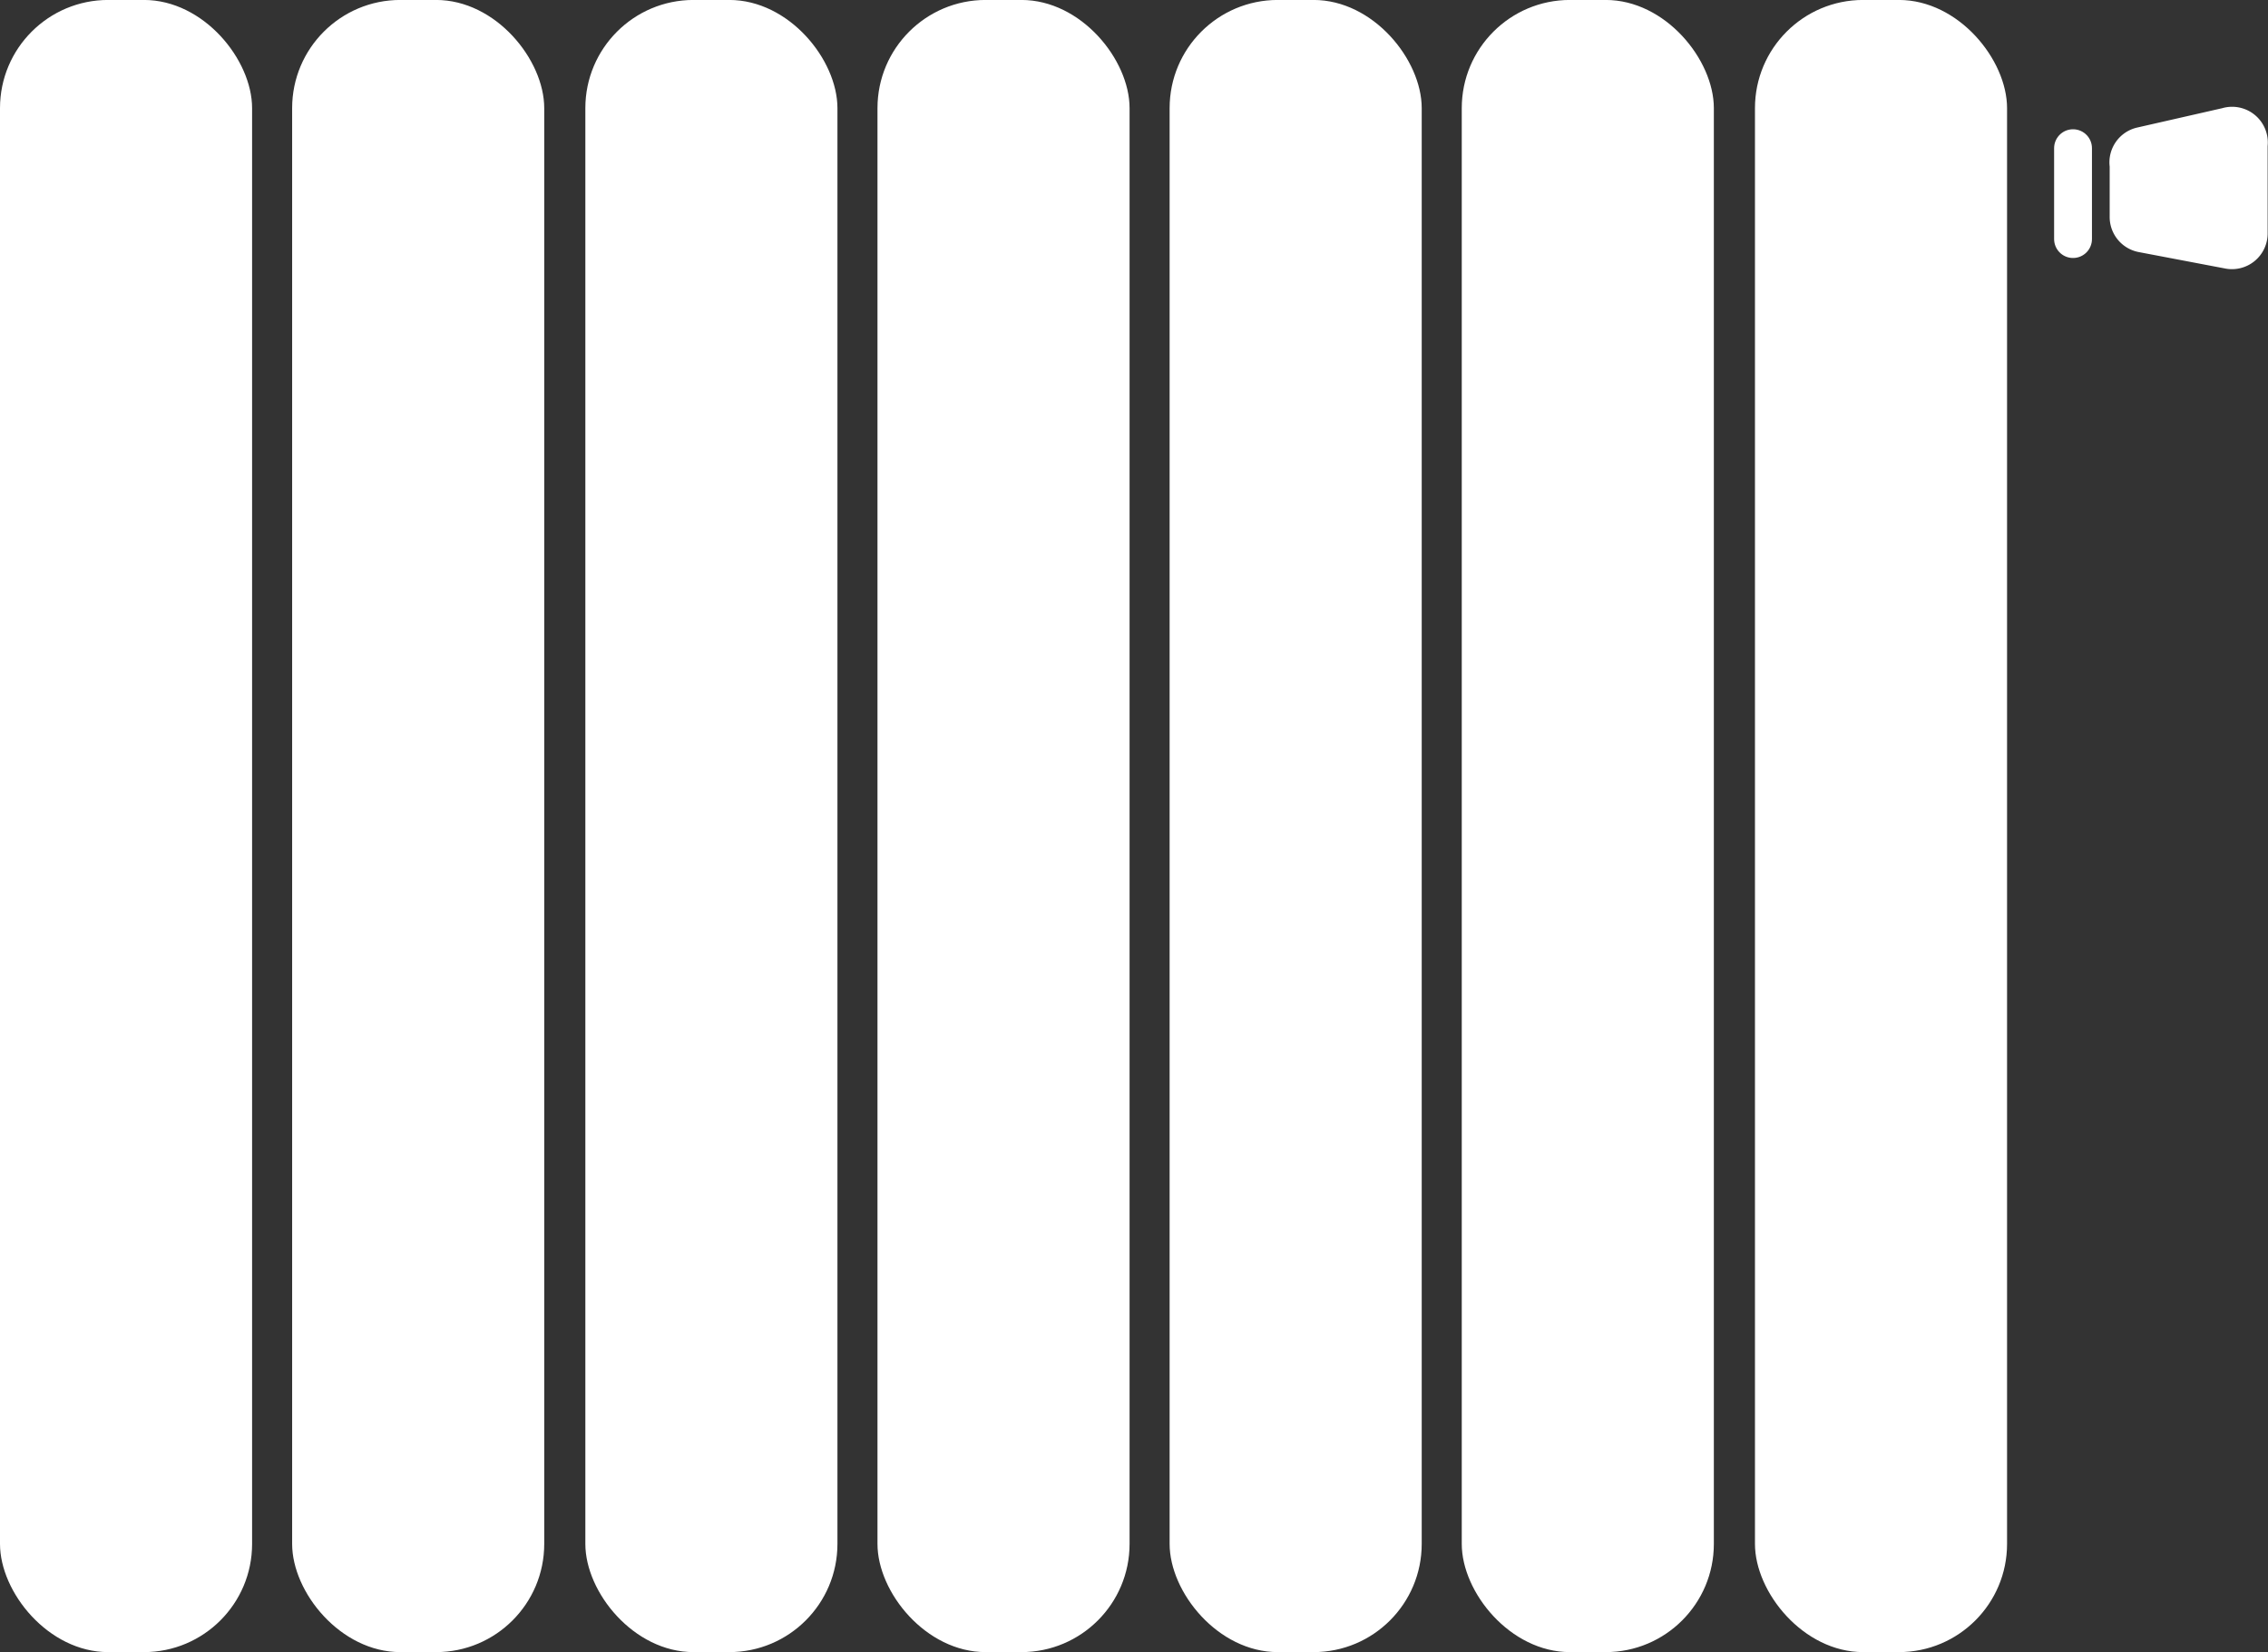 <svg xmlns="http://www.w3.org/2000/svg" width="50.812" height="37.015" viewBox="0 0 50.812 37.015"><rect x="0" y="0" width="50.812" height="37.015" fill="#333333" stroke="none"/><g data-name="Group 17825"><g data-name="Group 17824"><g data-name="chauffage-white-icon"><g data-name="Calque 7" transform="translate(0 -.001)"><path data-name="Path 2581" d="M47.265 3.733v1.116a.8.8 0 0 0 .654.8l1.915.364a.8.8 0 0 0 .97-.8v-1.94a.8.8 0 0 0-1.018-.848l-1.915.436a.8.8 0 0 0-.606.872z" fill="#fff"/><path data-name="Line 805" fill="none" stroke="#fff" stroke-linecap="round" stroke-miterlimit="10" stroke-width=".848" d="M46.444 3.321v2.036"/><rect data-name="Rectangle 1114" width="5.648" height="37.015" rx="2.424" fill="#fff"/><rect data-name="Rectangle 1115" width="5.648" height="37.015" rx="2.424" transform="translate(6.545)" fill="#fff"/><rect data-name="Rectangle 1116" width="5.648" height="37.015" rx="2.424" transform="translate(13.114)" fill="#fff"/><rect data-name="Rectangle 1117" width="5.648" height="37.015" rx="2.424" transform="translate(19.659)" fill="#fff"/><rect data-name="Rectangle 1118" width="5.648" height="37.015" rx="2.424" transform="translate(26.204)" fill="#fff"/><rect data-name="Rectangle 1119" width="5.648" height="37.015" rx="2.424" transform="translate(32.749)" fill="#fff"/><rect data-name="Rectangle 1120" width="5.648" height="37.015" rx="2.424" transform="translate(39.318)" fill="#fff"/></g></g></g></g></svg>